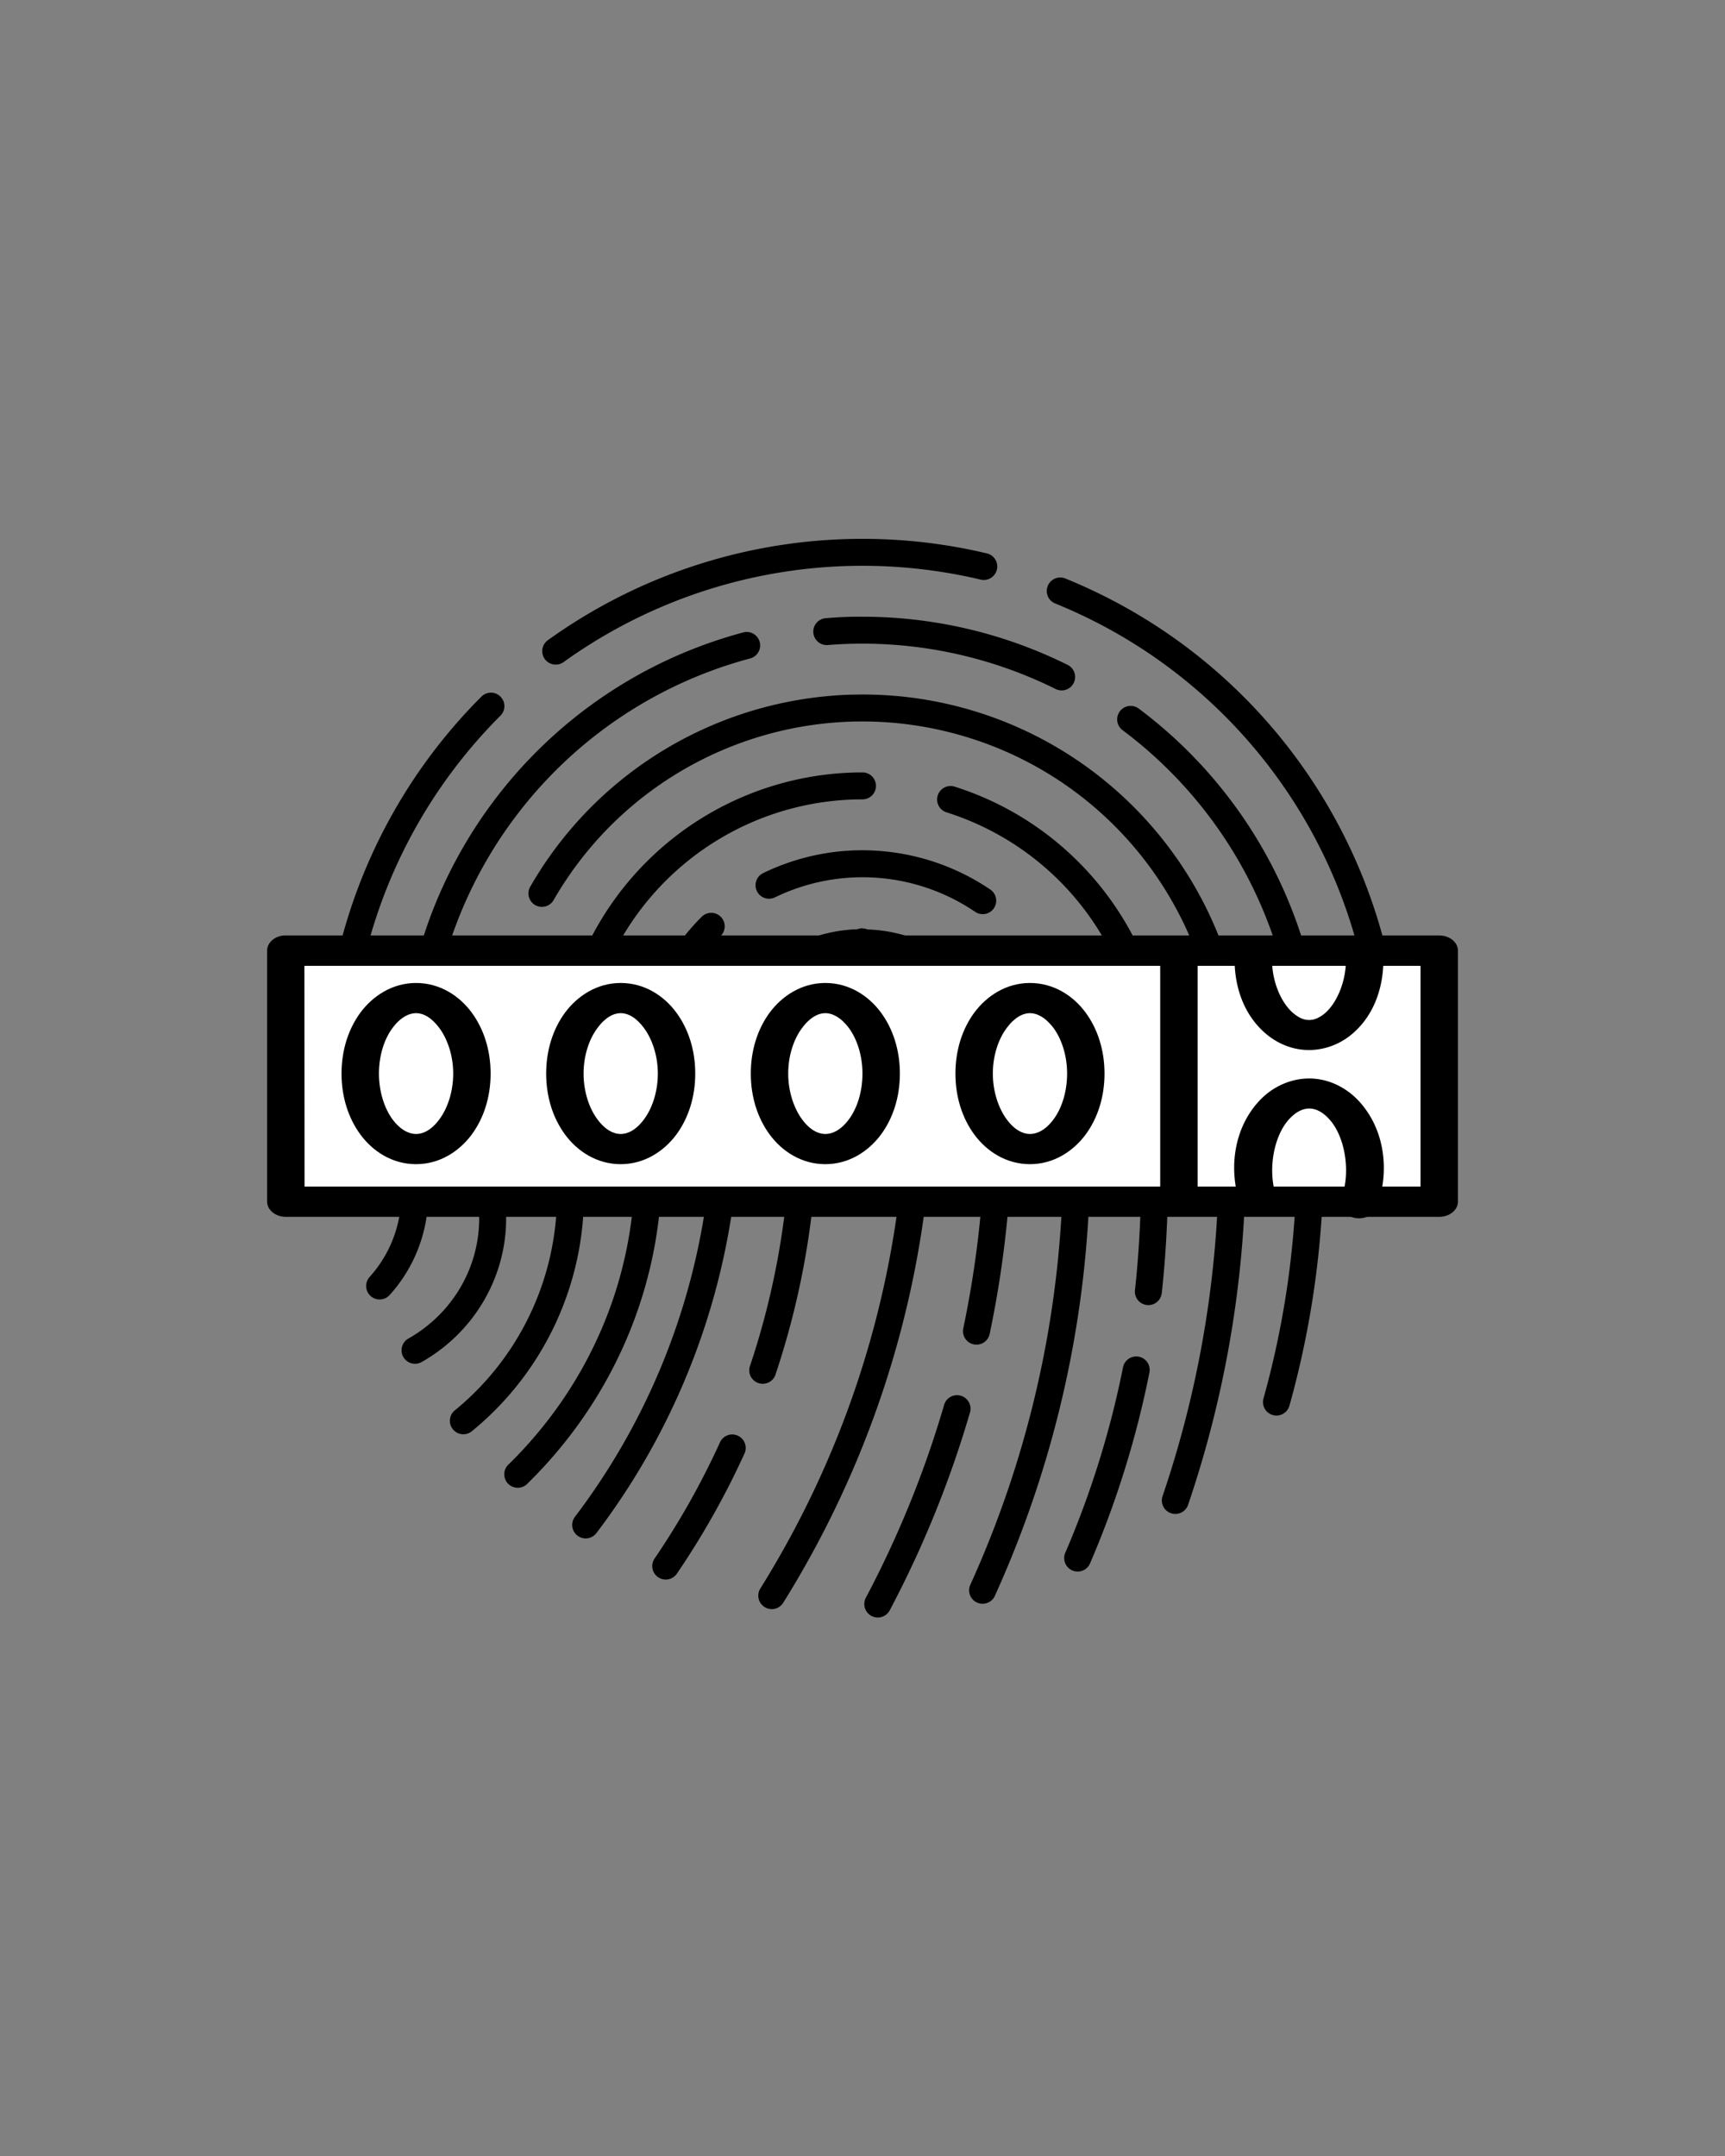 <?xml version="1.0" encoding="UTF-8" standalone="no"?>
<svg
   xmlns:dc="http://purl.org/dc/elements/1.1/"
   xmlns:cc="http://creativecommons.org/ns#"
   xmlns:rdf="http://www.w3.org/1999/02/22-rdf-syntax-ns#"
   xmlns:svg="http://www.w3.org/2000/svg"
   xmlns="http://www.w3.org/2000/svg"
   xmlns:sodipodi="http://sodipodi.sourceforge.net/DTD/sodipodi-0.dtd"
   xmlns:inkscape="http://www.inkscape.org/namespaces/inkscape"
   viewBox="0 0 64 80"
   version="1.1"
   x="0px"
   y="0px"
   id="svg3761"
   sodipodi:docname="versioned-ids-logo.svg"
   inkscape:version="0.92.2 5c3e80d, 2017-08-06"
   inkscape:export-filename="/Users/dave/git/davejoyce/versioned-ids/src/site/versioned-ids-logo_110x100.png"
   inkscape:export-xdpi="239.03964"
   inkscape:export-ydpi="239.03964">
  <rect x="0" y="0" width="64" height="80" fill="#808080" stroke="none"/>
  <defs
     id="defs3765" />
  <sodipodi:namedview
     pagecolor="#ffffff"
     bordercolor="#666666"
     borderopacity="1"
     objecttolerance="10"
     gridtolerance="10"
     guidetolerance="10"
     inkscape:pageopacity="0"
     inkscape:pageshadow="2"
     inkscape:window-width="1280"
     inkscape:window-height="699"
     id="namedview3763"
     showgrid="false"
     inkscape:zoom="6.075"
     inkscape:cx="20.230453"
     inkscape:cy="40"
     inkscape:window-x="0"
     inkscape:window-y="0"
     inkscape:window-maximized="0"
     inkscape:current-layer="layer2" />
  <g
     inkscape:groupmode="layer"
     id="layer2"
     inkscape:label="logo"
     style="display:inline">
    <g
       id="g4762"
       transform="translate(-0.828,1.909)">
      <g
         id="g3755"
         transform="translate(0.828,-982.272)"
         style="display:inline">
        <path
           inkscape:connector-curvature="0"
           id="path3753"
           transform="translate(0,988.362)"
           d="m 32.346,11.998 c -4.269,-0.074 -8.492,1.222 -12.02,3.758 a 0.5,0.5 0 0 0 0.584,0.812 c 4.469,-3.212 10.109,-4.33 15.465,-3.062 a 0.5,0.5 0 1 0 0.23,-0.973 c -1.409,-0.334 -2.837,-0.511 -4.26,-0.535 z m 6.996,1.432 a 0.5,0.5 0 0 0 -0.184,0.967 c 7.861,3.198 12.647,11.214 11.73,19.65 a 0.5,0.5 0 1 0 0.994,0.107 c 0.964,-8.876 -4.078,-17.319 -12.348,-20.684 a 0.5,0.5 0 0 0 -0.193,-0.041 z m -7.531,1.455 c -0.385,0 -0.769,0.022 -1.154,0.053 a 0.5,0.5 0 1 0 0.078,0.996 c 2.901,-0.229 5.81,0.335 8.418,1.627 a 0.5,0.5 0 1 0 0.443,-0.896 c -2.423,-1.201 -5.092,-1.809 -7.785,-1.779 z m -4.107,0.564 a 0.5,0.5 0 0 0 -0.133,0.02 c -7.478,2.004 -12.682,8.785 -12.682,16.527 0,2.113 0.173,3.047 -0.043,4.951 -0.125,0.914 -0.525,1.769 -1.146,2.451 a 0.501,0.501 0 0 0 0.74,0.674 c 0.76,-0.833 1.247,-1.877 1.398,-2.994 a 0.5,0.5 0 0 0 0,-0.012 c 0.228,-2.005 0.049,-3.011 0.049,-5.07 -10e-5,-7.294 4.896,-13.675 11.941,-15.562 a 0.5,0.5 0 0 0 -0.123,-0.984 z m -9.502,2.254 a 0.5,0.5 0 0 0 -0.344,0.15 c -4.62,4.62 -6.692,11.209 -5.549,17.643 a 0.5,0.5 0 1 0 0.984,-0.176 c -1.086,-6.113 0.881,-12.37 5.271,-16.76 a 0.5,0.5 0 0 0 -0.363,-0.857 z m 13.691,0.068 v 0.002 c -0.381,0 -0.761,0.019 -1.139,0.053 -4.527,0.4 -8.706,2.961 -11.07,7.057 a 0.5,0.5 0 1 0 0.865,0.5 c 2.933,-5.08 8.857,-7.619 14.559,-6.24 5.702,1.378 9.809,6.342 10.098,12.201 a 0.501,0.501 0 1 0 1,-0.051 c -0.31,-6.297 -4.735,-11.643 -10.863,-13.125 -1.149,-0.278 -2.306,-0.405 -3.449,-0.396 z m 10.037,0.424 A 0.5,0.5 0 0 0 41.656,19.1 c 2.677,2.005 4.664,4.792 5.686,7.977 a 0.5,0.5 0 1 0 0.951,-0.305 c -1.085,-3.382 -3.194,-6.344 -6.037,-8.473 A 0.5,0.5 0 0 0 41.93,18.195 Z M 32,20.662 c -3.402,10e-5 -6.625,1.529 -8.777,4.164 -2.152,2.635 -3.007,6.098 -2.328,9.432 A 0.5,0.5 0 1 0 21.875,34.059 c -0.619,-3.04 0.16,-6.197 2.123,-8.6 1.963,-2.403 4.899,-3.797 8.002,-3.797 a 0.5,0.5 0 1 0 0,-1 z m 3.283,0.504 0.002,0.002 a 0.5,0.5 0 0 0 -0.051,0 0.5,0.5 0 0 0 -0.105,0.979 c 4.292,1.364 7.203,5.345 7.203,9.848 a 0.5,0.5 0 0 0 0,0.01 c 0.056,2.674 0.046,5.457 -0.223,7.867 a 0.5,0.5 0 0 0 0.994,0.111 c 0.277,-2.488 0.283,-5.303 0.227,-7.99 -8e-4,-4.934 -3.198,-9.304 -7.9,-10.799 a 0.5,0.5 0 0 0 -0.146,-0.027 z m -3.768,2.398 c -1.094,0.063 -2.183,0.34 -3.201,0.834 A 0.5,0.5 0 1 0 28.75,25.299 c 2.395,-1.162 5.227,-0.957 7.43,0.537 a 0.5,0.5 0 1 0 0.561,-0.828 c -1.249,-0.847 -2.676,-1.328 -4.131,-1.434 -0.364,-0.026 -0.729,-0.031 -1.094,-0.01 z m -5.143,2.309 a 0.5,0.5 0 0 0 -0.344,0.152 c -1.583,1.583 -2.475,3.731 -2.475,5.971 v 3.314 c 0,4.235 -1.751,8.154 -4.674,11.02 a 0.5,0.5 0 1 0 0.699,0.713 c 3.105,-3.045 4.975,-7.221 4.975,-11.732 v -3.314 c 0,-1.975 0.785,-3.867 2.182,-5.264 A 0.5,0.5 0 0 0 26.373,25.873 Z M 32,26.445 a 0.5,0.5 0 0 0 -0.186,0.035 c -1.391,0.049 -2.722,0.593 -3.709,1.584 -1.033,1.037 -1.613,2.442 -1.613,3.908 l -0.016,2.18 a 0.5,0.5 0 1 0 1,0.01 l 0.016,-2.182 c 0,-1.202 0.476,-2.354 1.322,-3.203 0.846,-0.849 1.991,-1.326 3.186,-1.326 2.521,0 4.553,2.033 4.553,4.555 v 1.445 c 0,2.635 -0.273,5.261 -0.814,7.84 a 0.5,0.5 0 1 0 0.979,0.207 c 0.556,-2.646 0.836,-5.343 0.836,-8.047 v -1.445 c 0,-2.997 -2.397,-5.414 -5.369,-5.518 A 0.5,0.5 0 0 0 32,26.451 Z m 6.613,0.65 a 0.5,0.5 0 0 0 -0.412,0.783 c 0.935,1.409 1.363,3.093 1.213,4.777 a 0.5,0.5 0 0 0 0.996,0.09 c 0.17,-1.911 -0.314,-3.822 -1.375,-5.42 A 0.5,0.5 0 0 0 38.613,27.096 Z M 18.721,27.938 a 0.5,0.5 0 0 0 -0.459,0.377 c -0.385,1.435 -0.541,2.924 -0.465,4.408 0.051,1.579 -0.038,2.146 -0.02,4.352 a 0.5,0.5 0 0 0 0,0.01 c 0.047,1.882 -0.956,3.639 -2.625,4.584 a 0.5,0.5 0 0 0 0.492,0.871 c 1.983,-1.123 3.189,-3.227 3.133,-5.48 -0.017,-2.172 0.071,-2.748 0.018,-4.377 a 0.5,0.5 0 0 0 0,-0.01 c -0.071,-1.38 0.076,-2.761 0.434,-4.096 A 0.5,0.5 0 0 0 18.721,27.938 Z M 32,29.328 c -1.467,0 -2.666,1.201 -2.666,2.668 l -0.029,2.736 c -0.12,2.699 -0.615,5.367 -1.471,7.93 a 0.5,0.5 0 1 0 0.947,0.316 c 0.885,-2.65 1.397,-5.41 1.521,-8.201 a 0.5,0.5 0 0 0 0,-0.02 l 0.029,-2.76 c 0,-0.926 0.74,-1.668 1.666,-1.668 0.926,0 1.666,0.742 1.666,1.668 a 0.5,0.5 0 1 0 1,0 c 0,-1.467 -1.199,-2.668 -2.666,-2.668 z m 16.447,0.014 v 0.006 a 0.5,0.5 0 0 0 -0.473,0.57 c 0.08,0.612 0.125,1.227 0.135,1.844 v 3.131 c 0,3.042 -0.414,6.069 -1.232,8.998 a 0.5,0.5 0 1 0 0.963,0.27 c 0.843,-3.017 1.27,-6.135 1.27,-9.268 v -3.139 a 0.5,0.5 0 0 0 0,-0.012 c -0.01,-0.655 -0.058,-1.309 -0.143,-1.959 a 0.5,0.5 0 0 0 -0.52,-0.441 z m -2.748,4.344 a 0.5,0.5 0 0 0 -0.484,0.516 c 0.079,4.525 -0.625,9.03 -2.082,13.314 a 0.5,0.5 0 1 0 0.947,0.322 c 1.494,-4.394 2.216,-9.014 2.135,-13.654 a 0.5,0.5 0 0 0 -0.516,-0.498 z m -11.701,0.688 a 0.5,0.5 0 0 0 -0.48,0.467 c -0.444,5.702 -2.263,11.221 -5.309,16.104 a 0.5,0.5 0 1 0 0.85,0.527 c 3.13,-5.018 4.999,-10.69 5.455,-16.553 a 0.5,0.5 0 0 0 -0.516,-0.545 z m 5.941,0.75 A 0.5,0.5 0 0 0 39.438,35.621 c -0.1,5.234 -1.266,10.394 -3.428,15.162 a 0.5,0.5 0 1 0 0.91,0.412 c 2.217,-4.892 3.415,-10.184 3.518,-15.555 a 0.5,0.5 0 0 0 -0.498,-0.518 z m -18.82,1.434 a 0.5,0.5 0 0 0 -0.477,0.473 c -0.192,2.843 -1.548,5.48 -3.75,7.289 a 0.5,0.5 0 1 0 0.635,0.771 c 2.415,-1.983 3.903,-4.875 4.113,-7.992 a 0.5,0.5 0 0 0 -0.521,-0.541 z m 5.488,0.008 -0.002,0.002 a 0.5,0.5 0 0 0 -0.465,0.428 c -0.645,4.097 -2.295,7.972 -4.801,11.277 A 0.5,0.5 0 1 0 22.137,48.875 c 2.606,-3.437 4.321,-7.464 4.992,-11.725 a 0.5,0.5 0 0 0 -0.521,-0.586 z m 15.539,5.768 a 0.5,0.5 0 0 0 -0.482,0.408 c -0.47,2.354 -1.186,4.653 -2.133,6.859 a 0.5,0.5 0 1 0 0.918,0.395 c 0.975,-2.27 1.711,-4.636 2.195,-7.059 a 0.5,0.5 0 0 0 -0.498,-0.604 z m -6.652,1.436 a 0.5,0.5 0 0 0 -0.467,0.365 c -0.721,2.471 -1.692,4.861 -2.895,7.137 a 0.501,0.501 0 1 0 0.885,0.469 c 1.234,-2.335 2.229,-4.789 2.969,-7.324 a 0.5,0.5 0 0 0 -0.492,-0.646 z m -8.371,1.459 a 0.5,0.5 0 0 0 -0.414,0.299 c -0.681,1.494 -1.487,2.927 -2.41,4.285 a 0.5,0.5 0 1 0 0.826,0.562 c 0.955,-1.405 1.79,-2.888 2.494,-4.434 a 0.5,0.5 0 0 0 -0.445,-0.713 0.5,0.5 0 0 0 -0.051,0 z"
           style="color:#000000;font-style:normal;font-variant:normal;font-weight:normal;font-stretch:normal;font-size:medium;line-height:normal;font-family:sans-serif;text-indent:0;text-align:start;text-decoration:none;text-decoration-line:none;text-decoration-style:solid;text-decoration-color:#000000;letter-spacing:normal;word-spacing:normal;text-transform:none;writing-mode:lr-tb;direction:ltr;baseline-shift:baseline;text-anchor:start;white-space:normal;clip-rule:nonzero;display:inline;overflow:visible;visibility:visible;opacity:1;isolation:auto;mix-blend-mode:normal;color-interpolation:sRGB;color-interpolation-filters:linearRGB;solid-color:#000000;solid-opacity:1;fill:#000000;fill-opacity:1;fill-rule:nonzero;stroke:none;stroke-width:1;stroke-linecap:round;stroke-linejoin:round;stroke-miterlimit:4;stroke-dasharray:none;stroke-dashoffset:0;stroke-opacity:1;color-rendering:auto;image-rendering:auto;shape-rendering:auto;text-rendering:auto;enable-background:accumulate" />
      </g>
      <rect
         y="33.712"
         x="11.285"
         height="8.985"
         width="42.903"
         id="rect4701"
         style="fill:#ffffff;fill-opacity:1;stroke-width:0.719" />
      <g
         id="g3857"
         transform="matrix(5.218,0,0,4.239,10.739,-1203.015)">
        <path
           id="path3841"
           d="m 1.059,291.951 c -0.169,0 -0.307,0.113 -0.395,0.258 -0.087,0.145 -0.135,0.331 -0.135,0.535 1e-8,0.204 0.048,0.39 0.135,0.535 0.087,0.145 0.225,0.258 0.395,0.258 0.169,0 0.307,-0.113 0.395,-0.258 0.087,-0.145 0.135,-0.331 0.135,-0.535 0,-0.204 -0.048,-0.39 -0.135,-0.535 -0.087,-0.145 -0.225,-0.258 -0.395,-0.258 z m 0,0.264 c 0.05,0 0.11,0.037 0.166,0.131 0.056,0.094 0.098,0.237 0.098,0.398 0,0.161 -0.041,0.306 -0.098,0.4 -0.056,0.094 -0.116,0.129 -0.166,0.129 -0.05,0 -0.111,-0.035 -0.168,-0.129 -0.056,-0.094 -0.096,-0.239 -0.096,-0.4 1e-8,-0.161 0.039,-0.304 0.096,-0.398 0.056,-0.094 0.118,-0.131 0.168,-0.131 z"
           style="color:#000000;font-style:normal;font-variant:normal;font-weight:normal;font-stretch:normal;font-size:medium;line-height:normal;font-family:sans-serif;text-indent:0;text-align:start;text-decoration:none;text-decoration-line:none;text-decoration-style:solid;text-decoration-color:#000000;letter-spacing:normal;word-spacing:normal;text-transform:none;writing-mode:lr-tb;direction:ltr;baseline-shift:baseline;text-anchor:start;white-space:normal;clip-rule:nonzero;display:inline;overflow:visible;visibility:visible;opacity:1;isolation:auto;mix-blend-mode:normal;color-interpolation:sRGB;color-interpolation-filters:linearRGB;solid-color:#000000;solid-opacity:1;fill:#000000;fill-opacity:1;fill-rule:nonzero;stroke:none;stroke-width:0.265;stroke-linecap:round;stroke-linejoin:round;stroke-miterlimit:4;stroke-dasharray:none;stroke-dashoffset:0;stroke-opacity:1;color-rendering:auto;image-rendering:auto;shape-rendering:auto;text-rendering:auto;enable-background:accumulate"
           inkscape:connector-curvature="0" />
        <path
           id="path3843"
           d="m 7.01,291.602 a 0.133,0.133 0 0 0 -0.131,0.135 c -0.002,0.265 0.075,0.514 0.236,0.672 0.081,0.079 0.182,0.128 0.289,0.129 0.107,0.001 0.211,-0.045 0.293,-0.123 0.163,-0.156 0.24,-0.404 0.24,-0.67 a 0.133,0.133 0 1 0 -0.266,0 c 2e-7,0.209 -0.074,0.399 -0.158,0.479 -0.042,0.04 -0.075,0.051 -0.105,0.051 -0.031,-3.1e-4 -0.065,-0.013 -0.107,-0.055 -0.084,-0.082 -0.158,-0.272 -0.156,-0.48 a 0.133,0.133 0 0 0 -0.135,-0.137 z"
           style="color:#000000;font-style:normal;font-variant:normal;font-weight:normal;font-stretch:normal;font-size:medium;line-height:normal;font-family:sans-serif;text-indent:0;text-align:start;text-decoration:none;text-decoration-line:none;text-decoration-style:solid;text-decoration-color:#000000;letter-spacing:normal;word-spacing:normal;text-transform:none;writing-mode:lr-tb;direction:ltr;baseline-shift:baseline;text-anchor:start;white-space:normal;clip-rule:nonzero;display:inline;overflow:visible;visibility:visible;opacity:1;isolation:auto;mix-blend-mode:normal;color-interpolation:sRGB;color-interpolation-filters:linearRGB;solid-color:#000000;solid-opacity:1;fill:#000000;fill-opacity:1;fill-rule:nonzero;stroke:none;stroke-width:0.265;stroke-linecap:round;stroke-linejoin:round;stroke-miterlimit:4;stroke-dasharray:none;stroke-dashoffset:0;stroke-opacity:1;color-rendering:auto;image-rendering:auto;shape-rendering:auto;text-rendering:auto;enable-background:accumulate"
           inkscape:connector-curvature="0" />
        <path
           id="path3845"
           d="m 5.424,291.951 c -0.169,0 -0.307,0.113 -0.395,0.258 -0.087,0.145 -0.135,0.331 -0.135,0.535 10e-8,0.204 0.048,0.39 0.135,0.535 0.087,0.145 0.225,0.258 0.395,0.258 0.169,0 0.307,-0.113 0.395,-0.258 0.087,-0.145 0.135,-0.331 0.135,-0.535 0,-0.204 -0.048,-0.39 -0.135,-0.535 -0.087,-0.145 -0.225,-0.258 -0.395,-0.258 z m 0,0.264 c 0.05,0 0.111,0.037 0.168,0.131 0.056,0.094 0.096,0.237 0.096,0.398 0,0.161 -0.039,0.306 -0.096,0.4 -0.056,0.094 -0.118,0.129 -0.168,0.129 -0.05,0 -0.11,-0.035 -0.166,-0.129 -0.056,-0.094 -0.098,-0.239 -0.098,-0.4 10e-8,-0.161 0.041,-0.304 0.098,-0.398 0.056,-0.094 0.116,-0.131 0.166,-0.131 z"
           style="color:#000000;font-style:normal;font-variant:normal;font-weight:normal;font-stretch:normal;font-size:medium;line-height:normal;font-family:sans-serif;text-indent:0;text-align:start;text-decoration:none;text-decoration-line:none;text-decoration-style:solid;text-decoration-color:#000000;letter-spacing:normal;word-spacing:normal;text-transform:none;writing-mode:lr-tb;direction:ltr;baseline-shift:baseline;text-anchor:start;white-space:normal;clip-rule:nonzero;display:inline;overflow:visible;visibility:visible;opacity:1;isolation:auto;mix-blend-mode:normal;color-interpolation:sRGB;color-interpolation-filters:linearRGB;solid-color:#000000;solid-opacity:1;fill:#000000;fill-opacity:1;fill-rule:nonzero;stroke:none;stroke-width:0.265;stroke-linecap:round;stroke-linejoin:round;stroke-miterlimit:4;stroke-dasharray:none;stroke-dashoffset:0;stroke-opacity:1;color-rendering:auto;image-rendering:auto;shape-rendering:auto;text-rendering:auto;enable-background:accumulate"
           inkscape:connector-curvature="0" />
        <path
           id="path3847"
           d="m 3.969,291.951 c -0.169,0 -0.307,0.113 -0.395,0.258 -0.087,0.145 -0.135,0.331 -0.135,0.535 0,0.204 0.048,0.39 0.135,0.535 0.087,0.145 0.225,0.258 0.395,0.258 0.169,0 0.307,-0.113 0.395,-0.258 0.087,-0.145 0.135,-0.331 0.135,-0.535 0,-0.204 -0.048,-0.39 -0.135,-0.535 -0.087,-0.145 -0.225,-0.258 -0.395,-0.258 z m 0,0.264 c 0.05,0 0.111,0.037 0.168,0.131 0.056,0.094 0.096,0.237 0.096,0.398 0,0.161 -0.039,0.306 -0.096,0.4 -0.056,0.094 -0.118,0.129 -0.168,0.129 -0.05,0 -0.11,-0.035 -0.166,-0.129 -0.056,-0.094 -0.098,-0.239 -0.098,-0.4 0,-0.161 0.041,-0.304 0.098,-0.398 0.056,-0.094 0.116,-0.131 0.166,-0.131 z"
           style="color:#000000;font-style:normal;font-variant:normal;font-weight:normal;font-stretch:normal;font-size:medium;line-height:normal;font-family:sans-serif;text-indent:0;text-align:start;text-decoration:none;text-decoration-line:none;text-decoration-style:solid;text-decoration-color:#000000;letter-spacing:normal;word-spacing:normal;text-transform:none;writing-mode:lr-tb;direction:ltr;baseline-shift:baseline;text-anchor:start;white-space:normal;clip-rule:nonzero;display:inline;overflow:visible;visibility:visible;opacity:1;isolation:auto;mix-blend-mode:normal;color-interpolation:sRGB;color-interpolation-filters:linearRGB;solid-color:#000000;solid-opacity:1;fill:#000000;fill-opacity:1;fill-rule:nonzero;stroke:none;stroke-width:0.265;stroke-linecap:round;stroke-linejoin:round;stroke-miterlimit:4;stroke-dasharray:none;stroke-dashoffset:0;stroke-opacity:1;color-rendering:auto;image-rendering:auto;shape-rendering:auto;text-rendering:auto;enable-background:accumulate"
           inkscape:connector-curvature="0" />
        <path
           id="path3849"
           d="m 2.514,291.951 c -0.169,0 -0.307,0.113 -0.395,0.258 -0.087,0.145 -0.135,0.331 -0.135,0.535 0,0.204 0.048,0.39 0.135,0.535 0.087,0.145 0.225,0.258 0.395,0.258 0.169,0 0.307,-0.113 0.395,-0.258 0.087,-0.145 0.135,-0.331 0.135,-0.535 -1e-7,-0.204 -0.048,-0.39 -0.135,-0.535 -0.087,-0.145 -0.225,-0.258 -0.395,-0.258 z m 0,0.264 c 0.05,0 0.11,0.037 0.166,0.131 0.056,0.094 0.098,0.237 0.098,0.398 -1e-7,0.161 -0.041,0.306 -0.098,0.4 -0.056,0.094 -0.116,0.129 -0.166,0.129 -0.05,0 -0.11,-0.035 -0.166,-0.129 C 2.291,293.05 2.25,292.905 2.25,292.744 c 0,-0.161 0.041,-0.304 0.098,-0.398 0.056,-0.094 0.116,-0.131 0.166,-0.131 z"
           style="color:#000000;font-style:normal;font-variant:normal;font-weight:normal;font-stretch:normal;font-size:medium;line-height:normal;font-family:sans-serif;text-indent:0;text-align:start;text-decoration:none;text-decoration-line:none;text-decoration-style:solid;text-decoration-color:#000000;letter-spacing:normal;word-spacing:normal;text-transform:none;writing-mode:lr-tb;direction:ltr;baseline-shift:baseline;text-anchor:start;white-space:normal;clip-rule:nonzero;display:inline;overflow:visible;visibility:visible;opacity:1;isolation:auto;mix-blend-mode:normal;color-interpolation:sRGB;color-interpolation-filters:linearRGB;solid-color:#000000;solid-opacity:1;fill:#000000;fill-opacity:1;fill-rule:nonzero;stroke:none;stroke-width:0.265;stroke-linecap:round;stroke-linejoin:round;stroke-miterlimit:4;stroke-dasharray:none;stroke-dashoffset:0;stroke-opacity:1;color-rendering:auto;image-rendering:auto;shape-rendering:auto;text-rendering:auto;enable-background:accumulate"
           inkscape:connector-curvature="0" />
        <path
           id="path3851"
           d="M 0.119,291.535 C 0.051,291.542 -5.0202426e-4,291.6 0,291.668 v 2.197 c -1.7014416e-4,0.073 0.059,0.133 0.133,0.133 h 8.201 c 0.073,1.7e-4 0.133,-0.059 0.133,-0.133 v -2.197 c 1.646e-4,-0.073 -0.059,-0.133 -0.133,-0.133 -2.738,0 -5.478,0 -8.215,0 z m 0.146,0.266 h 7.936 v 1.932 H 0.266 Z"
           style="color:#000000;font-style:normal;font-variant:normal;font-weight:normal;font-stretch:normal;font-size:medium;line-height:normal;font-family:sans-serif;text-indent:0;text-align:start;text-decoration:none;text-decoration-line:none;text-decoration-style:solid;text-decoration-color:#000000;letter-spacing:normal;word-spacing:normal;text-transform:none;writing-mode:lr-tb;direction:ltr;baseline-shift:baseline;text-anchor:start;white-space:normal;clip-rule:nonzero;display:inline;overflow:visible;visibility:visible;opacity:1;isolation:auto;mix-blend-mode:normal;color-interpolation:sRGB;color-interpolation-filters:linearRGB;solid-color:#000000;solid-opacity:1;fill:#000000;fill-opacity:1;fill-rule:nonzero;stroke:none;stroke-width:0.265;stroke-linecap:round;stroke-linejoin:round;stroke-miterlimit:4;stroke-dasharray:none;stroke-dashoffset:0;stroke-opacity:1;color-rendering:auto;image-rendering:auto;shape-rendering:auto;text-rendering:auto;enable-background:accumulate"
           inkscape:connector-curvature="0" />
        <path
           id="path3853"
           d="m 7.412,292.787 c -0.135,-10e-4 -0.263,0.073 -0.354,0.191 -0.182,0.236 -0.226,0.594 -0.139,0.912 a 0.133,0.133 0 0 0 0.256,-0.07 c -0.065,-0.239 -0.014,-0.539 0.094,-0.68 0.054,-0.07 0.102,-0.09 0.141,-0.09 0.039,3.9e-4 0.087,0.02 0.141,0.092 0.108,0.143 0.157,0.446 0.09,0.684 a 0.133,0.133 0 1 0 0.254,0.072 c 0.089,-0.317 0.047,-0.675 -0.133,-0.914 -0.09,-0.119 -0.215,-0.196 -0.35,-0.197 z"
           style="color:#000000;font-style:normal;font-variant:normal;font-weight:normal;font-stretch:normal;font-size:medium;line-height:normal;font-family:sans-serif;text-indent:0;text-align:start;text-decoration:none;text-decoration-line:none;text-decoration-style:solid;text-decoration-color:#000000;letter-spacing:normal;word-spacing:normal;text-transform:none;writing-mode:lr-tb;direction:ltr;baseline-shift:baseline;text-anchor:start;white-space:normal;clip-rule:nonzero;display:inline;overflow:visible;visibility:visible;opacity:1;isolation:auto;mix-blend-mode:normal;color-interpolation:sRGB;color-interpolation-filters:linearRGB;solid-color:#000000;solid-opacity:1;fill:#000000;fill-opacity:1;fill-rule:nonzero;stroke:none;stroke-width:0.265;stroke-linecap:round;stroke-linejoin:round;stroke-miterlimit:4;stroke-dasharray:none;stroke-dashoffset:0;stroke-opacity:1;color-rendering:auto;image-rendering:auto;shape-rendering:auto;text-rendering:auto;enable-background:accumulate"
           inkscape:connector-curvature="0" />
        <path
           id="path3855"
           d="m 6.35,291.686 v 2.184 h 0.266 v -2.184 z"
           style="color:#000000;font-style:normal;font-variant:normal;font-weight:normal;font-stretch:normal;font-size:medium;line-height:normal;font-family:sans-serif;text-indent:0;text-align:start;text-decoration:none;text-decoration-line:none;text-decoration-style:solid;text-decoration-color:#000000;letter-spacing:normal;word-spacing:normal;text-transform:none;writing-mode:lr-tb;direction:ltr;baseline-shift:baseline;text-anchor:start;white-space:normal;clip-rule:nonzero;display:inline;overflow:visible;visibility:visible;opacity:1;isolation:auto;mix-blend-mode:normal;color-interpolation:sRGB;color-interpolation-filters:linearRGB;solid-color:#000000;solid-opacity:1;fill:#000000;fill-opacity:1;fill-rule:evenodd;stroke:none;stroke-width:0.265px;stroke-linecap:butt;stroke-linejoin:miter;stroke-miterlimit:4;stroke-dasharray:none;stroke-dashoffset:0;stroke-opacity:1;color-rendering:auto;image-rendering:auto;shape-rendering:auto;text-rendering:auto;enable-background:accumulate"
           inkscape:connector-curvature="0" />
      </g>
    </g>
  </g>
</svg>
